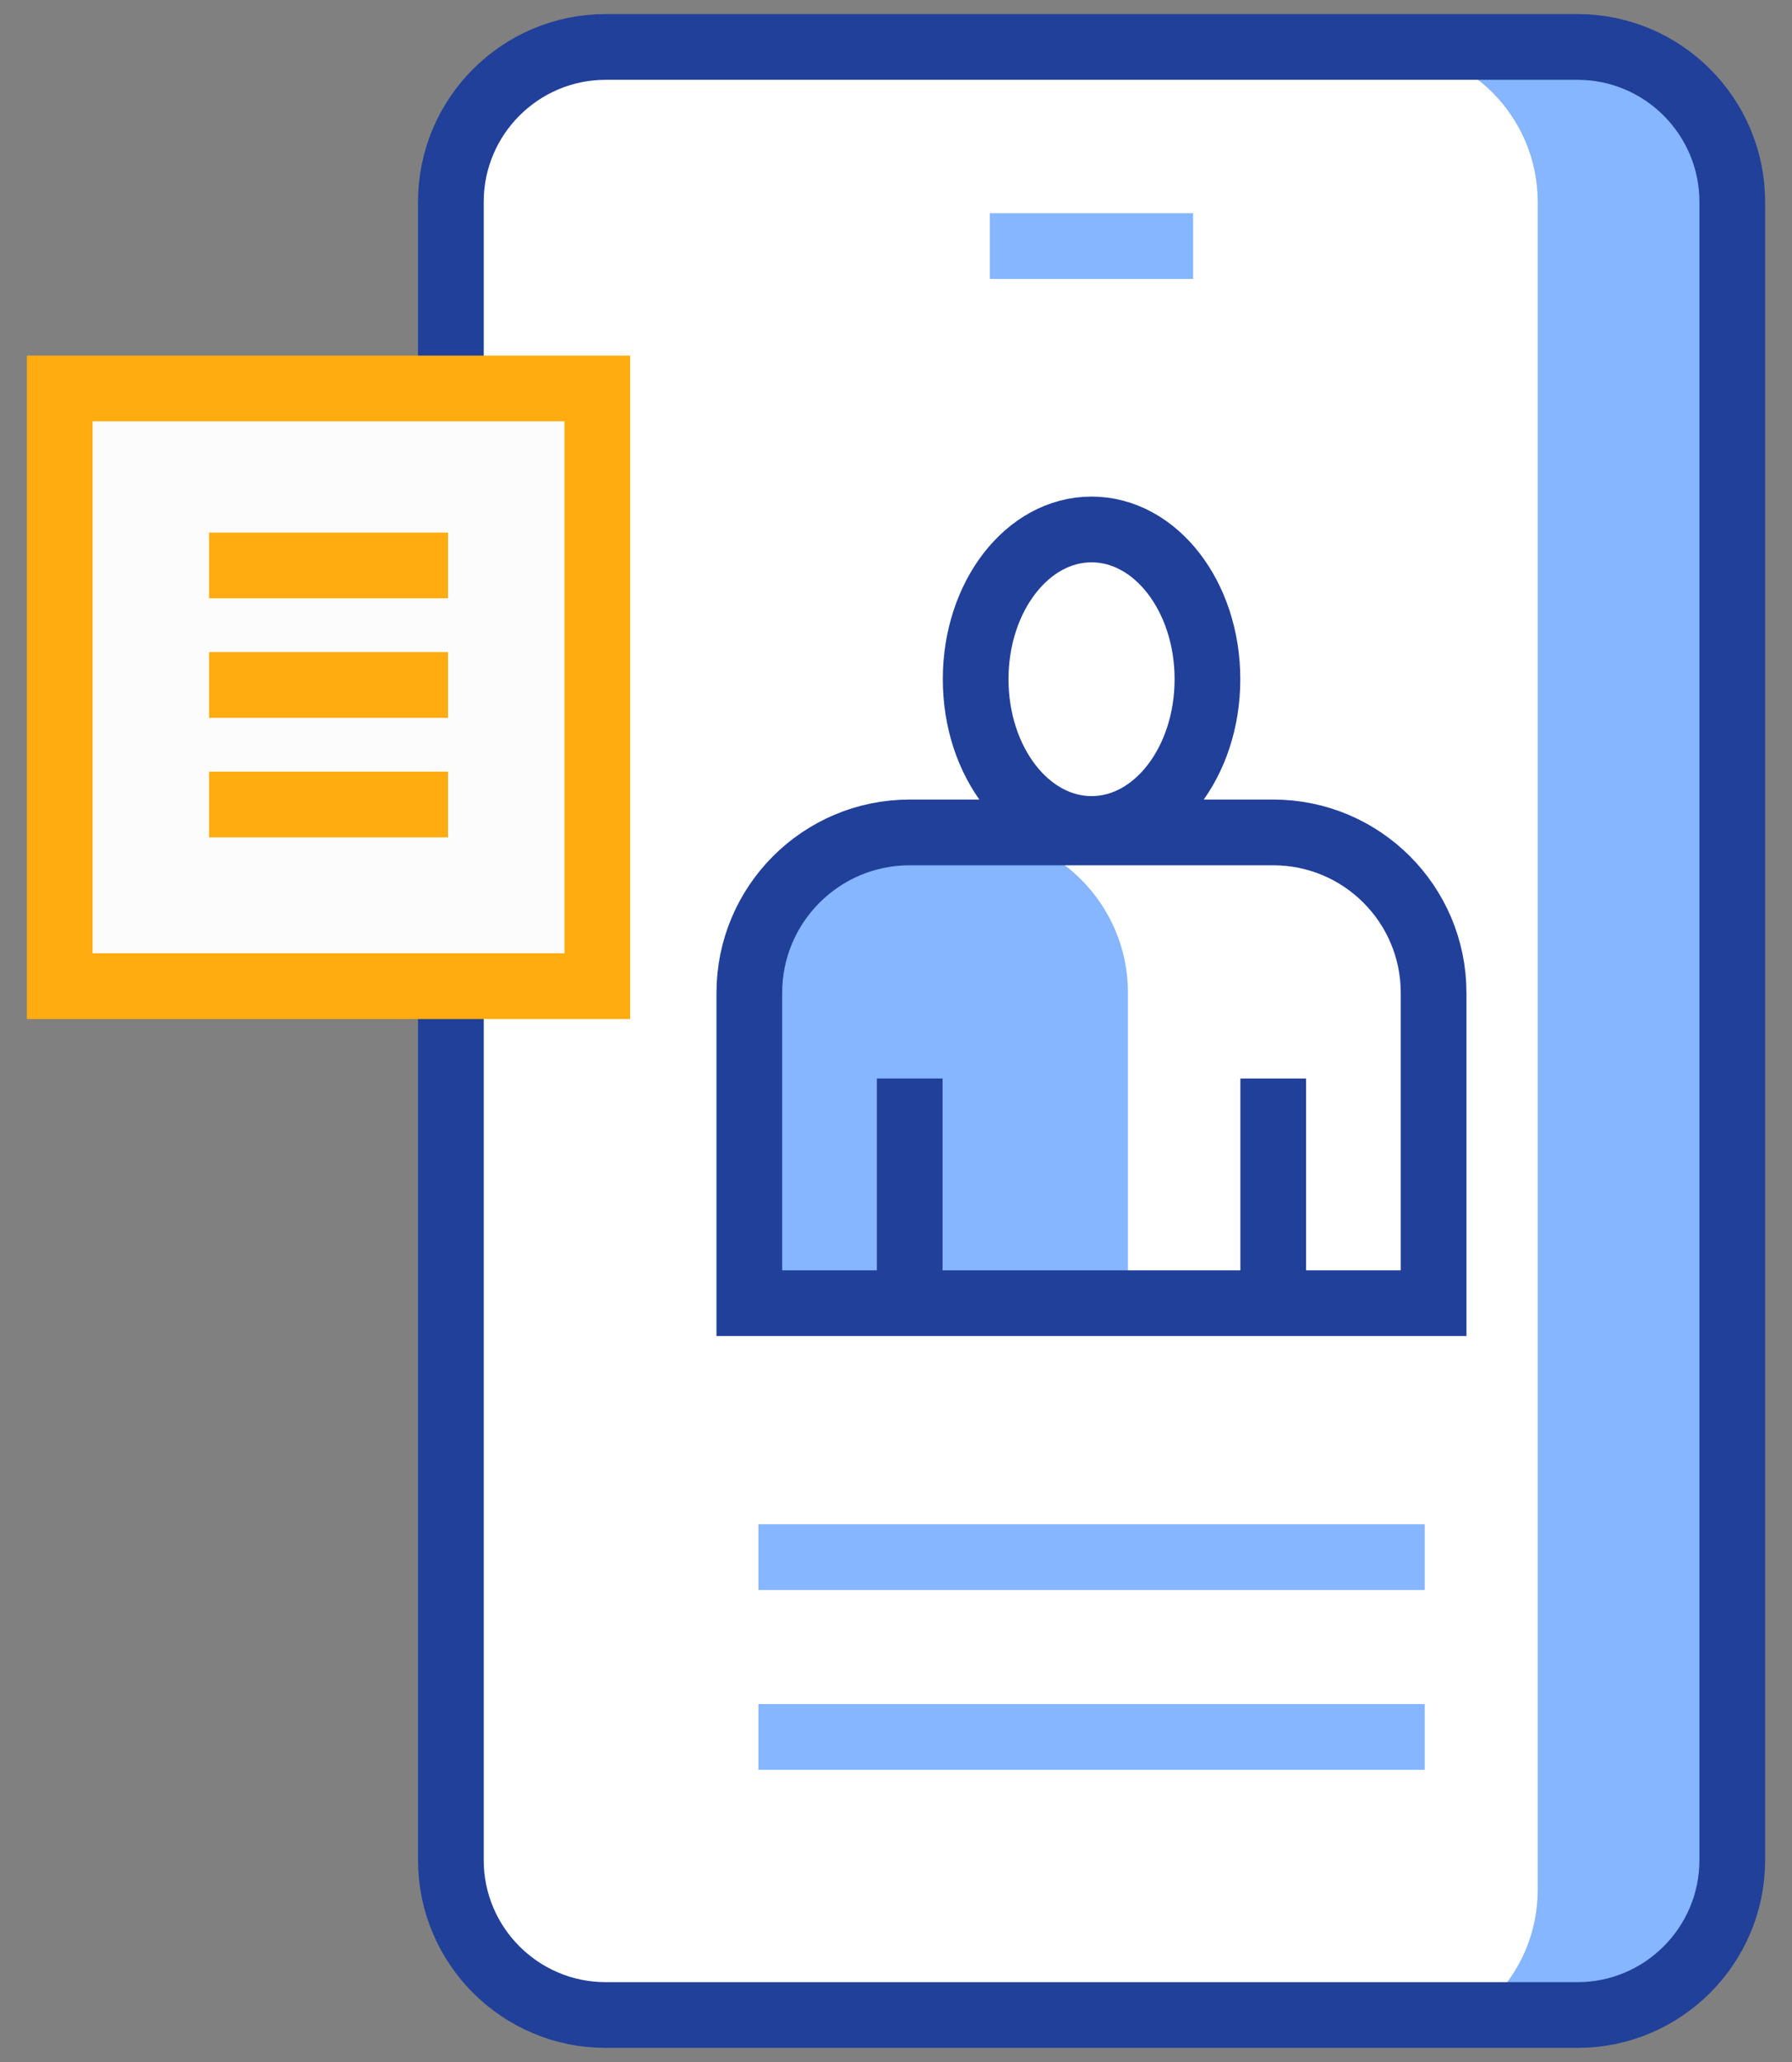<svg width="60" height="69" viewBox="0 0 60 69" fill="none" xmlns="http://www.w3.org/2000/svg">
<rect x="0" y="0" width="60" height="69" fill="#808080" stroke="none"/>
<g id="Group 588">
<g id="Layer 2">
<g id="Group">
<g id="Group_2">
<g id="Group_3">
<path id="Vector" d="M52.817 1.571H46.296C49.154 1.571 51.478 3.888 51.478 6.754V63.246C51.478 66.104 49.154 68.428 46.296 68.428H52.817C55.676 68.428 58 66.104 58 63.246V6.754C58 3.896 55.683 1.571 52.817 1.571Z" fill="#85B6FF"/>
<path id="Vector_2" d="M20.278 1.571H46.304C49.162 1.571 51.486 3.896 51.486 6.754V63.246C51.486 66.104 49.162 68.428 46.304 68.428H20.278C17.42 68.428 15.096 66.104 15.096 63.246V6.754C15.096 3.896 17.42 1.571 20.278 1.571Z" fill="white"/>
</g>
<path id="Vector_3" d="M20.271 1.571H52.818C55.676 1.571 58 3.896 58 6.754V62.246C58 65.104 55.676 67.428 52.818 67.428H20.278C17.42 67.428 15.096 65.104 15.096 62.246V6.754C15.096 3.896 17.42 1.571 20.278 1.571H20.271Z" stroke="#21409A" stroke-width="2.2"/>
<path id="Vector_4" d="M33.141 8.235H39.948" stroke="#85B6FF" stroke-width="2.2"/>
</g>
<g id="Group_4">
<path id="Vector_5" d="M40.428 22.728C40.428 25.498 38.694 27.74 36.548 27.74C34.401 27.74 32.667 25.498 32.667 22.728C32.667 19.959 34.401 17.717 36.548 17.717C38.694 17.717 40.428 19.959 40.428 22.728Z" fill="white" stroke="#21409A" stroke-width="2.2"/>
<g id="Group_5">
<path id="Vector_6" d="M42.63 27.855H32.39C35.356 27.855 37.76 30.259 37.76 33.225V43.608H48V33.225C48 30.259 45.596 27.855 42.63 27.855Z" fill="white"/>
<path id="Vector_7" d="M32.396 27.855H30.466C27.5 27.855 25.096 30.259 25.096 33.225V43.608H37.767V33.225C37.767 30.259 35.363 27.855 32.396 27.855Z" fill="#85B6FF"/>
</g>
<path id="Vector_8" d="M30.459 43.608H25.089V33.225C25.089 30.259 27.493 27.855 30.459 27.855H42.63C45.596 27.855 48 30.259 48 33.225V43.608H42.63M30.459 43.608V36.09M30.459 43.608H42.63M42.63 43.608V36.09" stroke="#21409A" stroke-width="2.2"/>
</g>
<path id="Vector_9" d="M47.703 52.105H25.394" stroke="#85B6FF" stroke-width="2.2"/>
<path id="Vector_10" d="M47.703 58.123H25.394" stroke="#85B6FF" stroke-width="2.2"/>
</g>
</g>
<g id="text">
<g id="Group_6">
<path id="Vector_11" d="M20 12.999H2V32.999H20V12.999Z" fill="#FCFCFC" stroke="#FFAC11" stroke-width="2.2"/>
<path id="Vector_12" d="M7 18.921H15" stroke="#FFAC11" stroke-width="2.2"/>
<path id="Vector_13" d="M7 22.921H15" stroke="#FFAC11" stroke-width="2.2"/>
<path id="Vector_14" d="M7 26.921H15" stroke="#FFAC11" stroke-width="2.2"/>
</g>
</g>
</g>
</svg>
